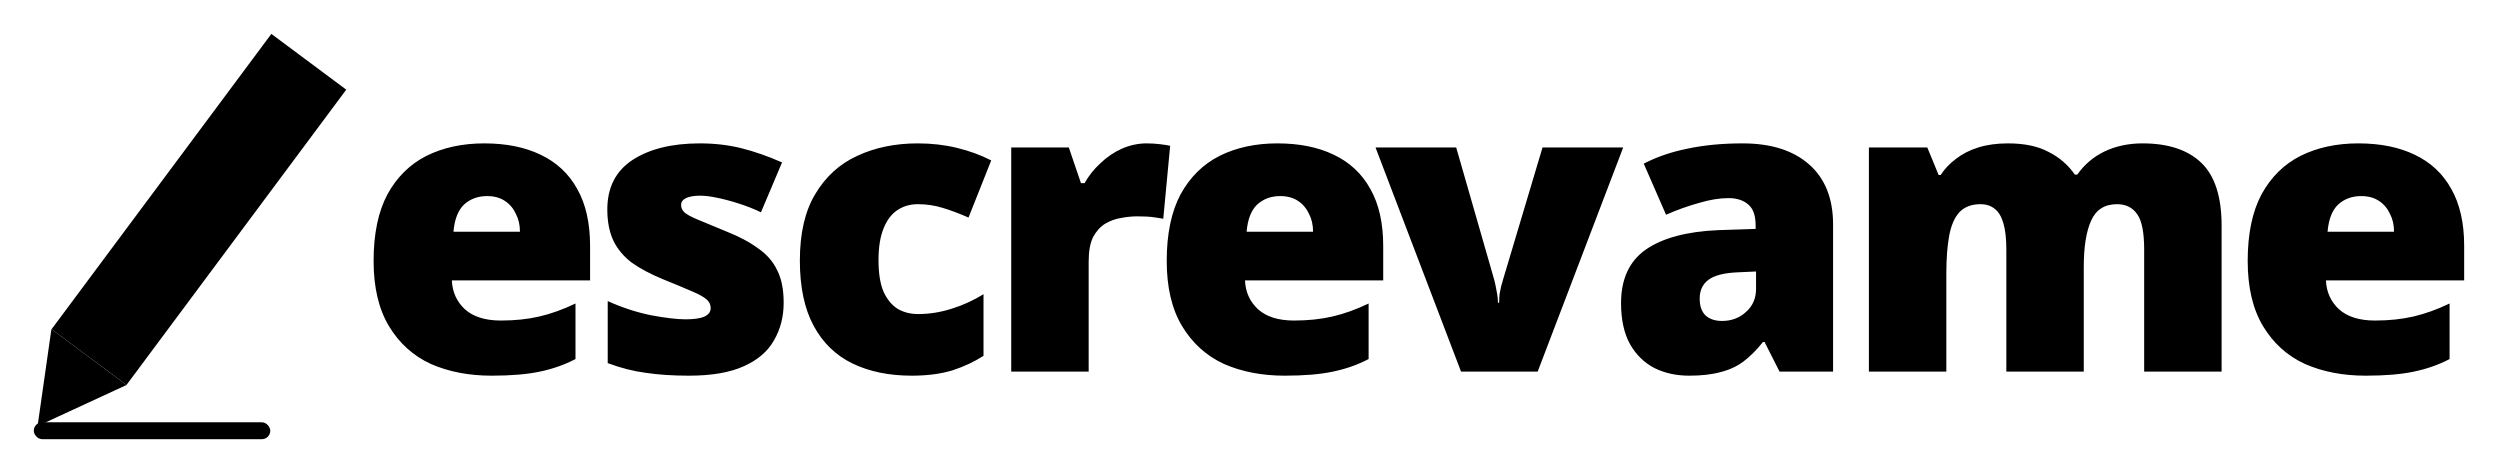 <svg width="148" height="27" viewBox="0 0 148 27" fill="none" xmlns="http://www.w3.org/2000/svg">
<path d="M16.064 2.007L20.498 5.308L7.488 22.789L3.053 19.489L16.064 2.007Z" fill="black"/>
<path d="M2.224 25.225L7.491 22.791L3.044 19.481L2.224 25.225Z" fill="black"/>
<path d="M28.669 8.488C29.965 8.488 31.077 8.712 32.005 9.16C32.949 9.608 33.669 10.28 34.165 11.176C34.677 12.072 34.933 13.2 34.933 14.56V16.6H26.749C26.781 17.288 27.037 17.856 27.517 18.304C28.013 18.752 28.725 18.976 29.653 18.976C30.485 18.976 31.245 18.896 31.933 18.736C32.621 18.576 33.333 18.32 34.069 17.968V21.256C33.429 21.592 32.725 21.84 31.957 22C31.205 22.16 30.253 22.24 29.101 22.24C27.757 22.24 26.557 22.008 25.501 21.544C24.461 21.064 23.637 20.32 23.029 19.312C22.421 18.304 22.117 17.016 22.117 15.448C22.117 13.848 22.389 12.536 22.933 11.512C23.493 10.488 24.261 9.728 25.237 9.232C26.229 8.736 27.373 8.488 28.669 8.488ZM28.837 11.608C28.293 11.608 27.837 11.776 27.469 12.112C27.117 12.448 26.909 12.984 26.845 13.72H30.781C30.781 13.32 30.701 12.968 30.541 12.664C30.397 12.344 30.181 12.088 29.893 11.896C29.605 11.704 29.253 11.608 28.837 11.608ZM46.393 17.92C46.393 18.752 46.201 19.496 45.817 20.152C45.449 20.808 44.849 21.32 44.017 21.688C43.201 22.056 42.121 22.24 40.777 22.24C39.833 22.24 38.985 22.184 38.233 22.072C37.497 21.976 36.745 21.784 35.977 21.496V17.824C36.825 18.208 37.681 18.488 38.545 18.664C39.409 18.824 40.089 18.904 40.585 18.904C41.097 18.904 41.473 18.848 41.713 18.736C41.953 18.624 42.073 18.456 42.073 18.232C42.073 18.04 41.993 17.872 41.833 17.728C41.673 17.584 41.385 17.424 40.969 17.248C40.569 17.072 39.993 16.832 39.241 16.528C38.505 16.224 37.889 15.896 37.393 15.544C36.913 15.176 36.553 14.744 36.313 14.248C36.073 13.736 35.953 13.12 35.953 12.4C35.953 11.104 36.449 10.128 37.441 9.472C38.449 8.816 39.777 8.488 41.425 8.488C42.305 8.488 43.129 8.584 43.897 8.776C44.665 8.968 45.465 9.248 46.297 9.616L45.049 12.568C44.617 12.36 44.169 12.184 43.705 12.04C43.257 11.896 42.833 11.784 42.433 11.704C42.049 11.624 41.721 11.584 41.449 11.584C41.097 11.584 40.817 11.632 40.609 11.728C40.417 11.824 40.321 11.96 40.321 12.136C40.321 12.296 40.385 12.44 40.513 12.568C40.657 12.696 40.921 12.84 41.305 13C41.689 13.16 42.249 13.392 42.985 13.696C43.753 14 44.385 14.336 44.881 14.704C45.393 15.056 45.769 15.488 46.009 16C46.265 16.496 46.393 17.136 46.393 17.92ZM53.976 22.24C52.632 22.24 51.464 22 50.472 21.52C49.48 21.04 48.712 20.296 48.168 19.288C47.624 18.28 47.352 16.992 47.352 15.424C47.352 13.808 47.656 12.496 48.264 11.488C48.872 10.464 49.696 9.712 50.736 9.232C51.792 8.736 52.992 8.488 54.336 8.488C55.152 8.488 55.92 8.576 56.64 8.752C57.376 8.928 58.056 9.176 58.68 9.496L57.336 12.88C56.792 12.64 56.28 12.448 55.8 12.304C55.336 12.16 54.848 12.088 54.336 12.088C53.872 12.088 53.464 12.208 53.112 12.448C52.76 12.688 52.488 13.056 52.296 13.552C52.104 14.032 52.008 14.648 52.008 15.4C52.008 16.168 52.104 16.784 52.296 17.248C52.504 17.712 52.784 18.056 53.136 18.28C53.488 18.488 53.896 18.592 54.36 18.592C55.016 18.592 55.672 18.488 56.328 18.28C57 18.072 57.632 17.784 58.224 17.416V21.064C57.68 21.416 57.064 21.704 56.376 21.928C55.688 22.136 54.888 22.24 53.976 22.24ZM67.881 8.488C68.137 8.488 68.401 8.504 68.673 8.536C68.945 8.568 69.145 8.6 69.273 8.632L68.865 12.952C68.705 12.92 68.505 12.888 68.265 12.856C68.041 12.824 67.721 12.808 67.305 12.808C67.017 12.808 66.705 12.84 66.369 12.904C66.049 12.952 65.737 13.064 65.433 13.24C65.145 13.416 64.905 13.68 64.713 14.032C64.537 14.384 64.449 14.864 64.449 15.472V22H59.865V8.728H63.273L63.993 10.84H64.209C64.449 10.408 64.761 10.016 65.145 9.664C65.529 9.296 65.953 9.008 66.417 8.8C66.897 8.592 67.385 8.488 67.881 8.488ZM75.623 8.488C76.918 8.488 78.031 8.712 78.959 9.16C79.903 9.608 80.623 10.28 81.118 11.176C81.63 12.072 81.886 13.2 81.886 14.56V16.6H73.703C73.734 17.288 73.99 17.856 74.471 18.304C74.966 18.752 75.678 18.976 76.606 18.976C77.439 18.976 78.198 18.896 78.886 18.736C79.575 18.576 80.287 18.32 81.022 17.968V21.256C80.382 21.592 79.678 21.84 78.91 22C78.159 22.16 77.207 22.24 76.055 22.24C74.71 22.24 73.51 22.008 72.454 21.544C71.415 21.064 70.591 20.32 69.983 19.312C69.374 18.304 69.07 17.016 69.07 15.448C69.07 13.848 69.343 12.536 69.886 11.512C70.447 10.488 71.215 9.728 72.191 9.232C73.183 8.736 74.326 8.488 75.623 8.488ZM75.79 11.608C75.246 11.608 74.79 11.776 74.422 12.112C74.07 12.448 73.862 12.984 73.799 13.72H77.734C77.734 13.32 77.654 12.968 77.495 12.664C77.35 12.344 77.135 12.088 76.847 11.896C76.558 11.704 76.207 11.608 75.79 11.608ZM86.494 22L81.43 8.728H86.206L88.462 16.576C88.478 16.624 88.502 16.728 88.534 16.888C88.566 17.032 88.598 17.2 88.63 17.392C88.662 17.568 88.678 17.744 88.678 17.92H88.75C88.75 17.744 88.758 17.576 88.774 17.416C88.806 17.24 88.838 17.08 88.87 16.936C88.918 16.792 88.95 16.68 88.966 16.6L91.318 8.728H96.094L91.03 22H86.494ZM103.166 8.488C104.846 8.488 106.158 8.904 107.102 9.736C108.046 10.568 108.518 11.752 108.518 13.288V22H105.35L104.462 20.248H104.366C103.998 20.712 103.614 21.096 103.214 21.4C102.83 21.688 102.382 21.896 101.87 22.024C101.358 22.168 100.734 22.24 99.998 22.24C99.23 22.24 98.542 22.088 97.934 21.784C97.326 21.464 96.846 20.992 96.494 20.368C96.142 19.728 95.966 18.92 95.966 17.944C95.966 16.52 96.454 15.464 97.43 14.776C98.422 14.088 99.854 13.704 101.726 13.624L103.934 13.552V13.36C103.934 12.768 103.79 12.352 103.502 12.112C103.214 11.856 102.822 11.728 102.326 11.728C101.798 11.728 101.214 11.824 100.574 12.016C99.934 12.192 99.286 12.424 98.63 12.712L97.31 9.688C98.078 9.288 98.942 8.992 99.902 8.8C100.878 8.592 101.966 8.488 103.166 8.488ZM102.902 16.12C102.07 16.152 101.478 16.304 101.126 16.576C100.79 16.832 100.622 17.2 100.622 17.68C100.622 18.128 100.742 18.464 100.982 18.688C101.222 18.896 101.542 19 101.942 19C102.502 19 102.974 18.824 103.358 18.472C103.758 18.12 103.958 17.664 103.958 17.104V16.072L102.902 16.12ZM126.839 8.488C128.359 8.488 129.519 8.872 130.319 9.64C131.119 10.408 131.519 11.648 131.519 13.36V22H126.935V14.776C126.935 13.768 126.799 13.072 126.527 12.688C126.255 12.288 125.855 12.088 125.327 12.088C124.591 12.088 124.079 12.416 123.791 13.072C123.503 13.712 123.359 14.624 123.359 15.808V22H118.775V14.776C118.775 14.136 118.719 13.624 118.607 13.24C118.495 12.84 118.327 12.552 118.103 12.376C117.879 12.184 117.591 12.088 117.239 12.088C116.711 12.088 116.295 12.248 115.991 12.568C115.703 12.888 115.503 13.352 115.391 13.96C115.279 14.568 115.223 15.312 115.223 16.192V22H110.639V8.728H114.095L114.767 10.36H114.887C115.127 9.992 115.431 9.672 115.799 9.4C116.167 9.112 116.607 8.888 117.119 8.728C117.631 8.568 118.215 8.488 118.871 8.488C119.847 8.488 120.647 8.656 121.271 8.992C121.911 9.312 122.431 9.76 122.831 10.336H122.975C123.391 9.744 123.927 9.288 124.583 8.968C125.255 8.648 126.007 8.488 126.839 8.488ZM139.615 8.488C140.911 8.488 142.023 8.712 142.951 9.16C143.895 9.608 144.615 10.28 145.111 11.176C145.623 12.072 145.879 13.2 145.879 14.56V16.6H137.695C137.727 17.288 137.983 17.856 138.463 18.304C138.959 18.752 139.671 18.976 140.599 18.976C141.431 18.976 142.191 18.896 142.879 18.736C143.567 18.576 144.279 18.32 145.015 17.968V21.256C144.375 21.592 143.671 21.84 142.903 22C142.151 22.16 141.199 22.24 140.047 22.24C138.703 22.24 137.503 22.008 136.447 21.544C135.407 21.064 134.583 20.32 133.975 19.312C133.367 18.304 133.063 17.016 133.063 15.448C133.063 13.848 133.335 12.536 133.879 11.512C134.439 10.488 135.207 9.728 136.183 9.232C137.175 8.736 138.319 8.488 139.615 8.488ZM139.783 11.608C139.239 11.608 138.783 11.776 138.415 12.112C138.063 12.448 137.855 12.984 137.791 13.72H141.727C141.727 13.32 141.647 12.968 141.487 12.664C141.343 12.344 141.127 12.088 140.839 11.896C140.551 11.704 140.199 11.608 139.783 11.608Z" fill="black"/>
<rect x="2" y="25" width="14" height="1" rx="0.5" fill="black"/>
</svg>
